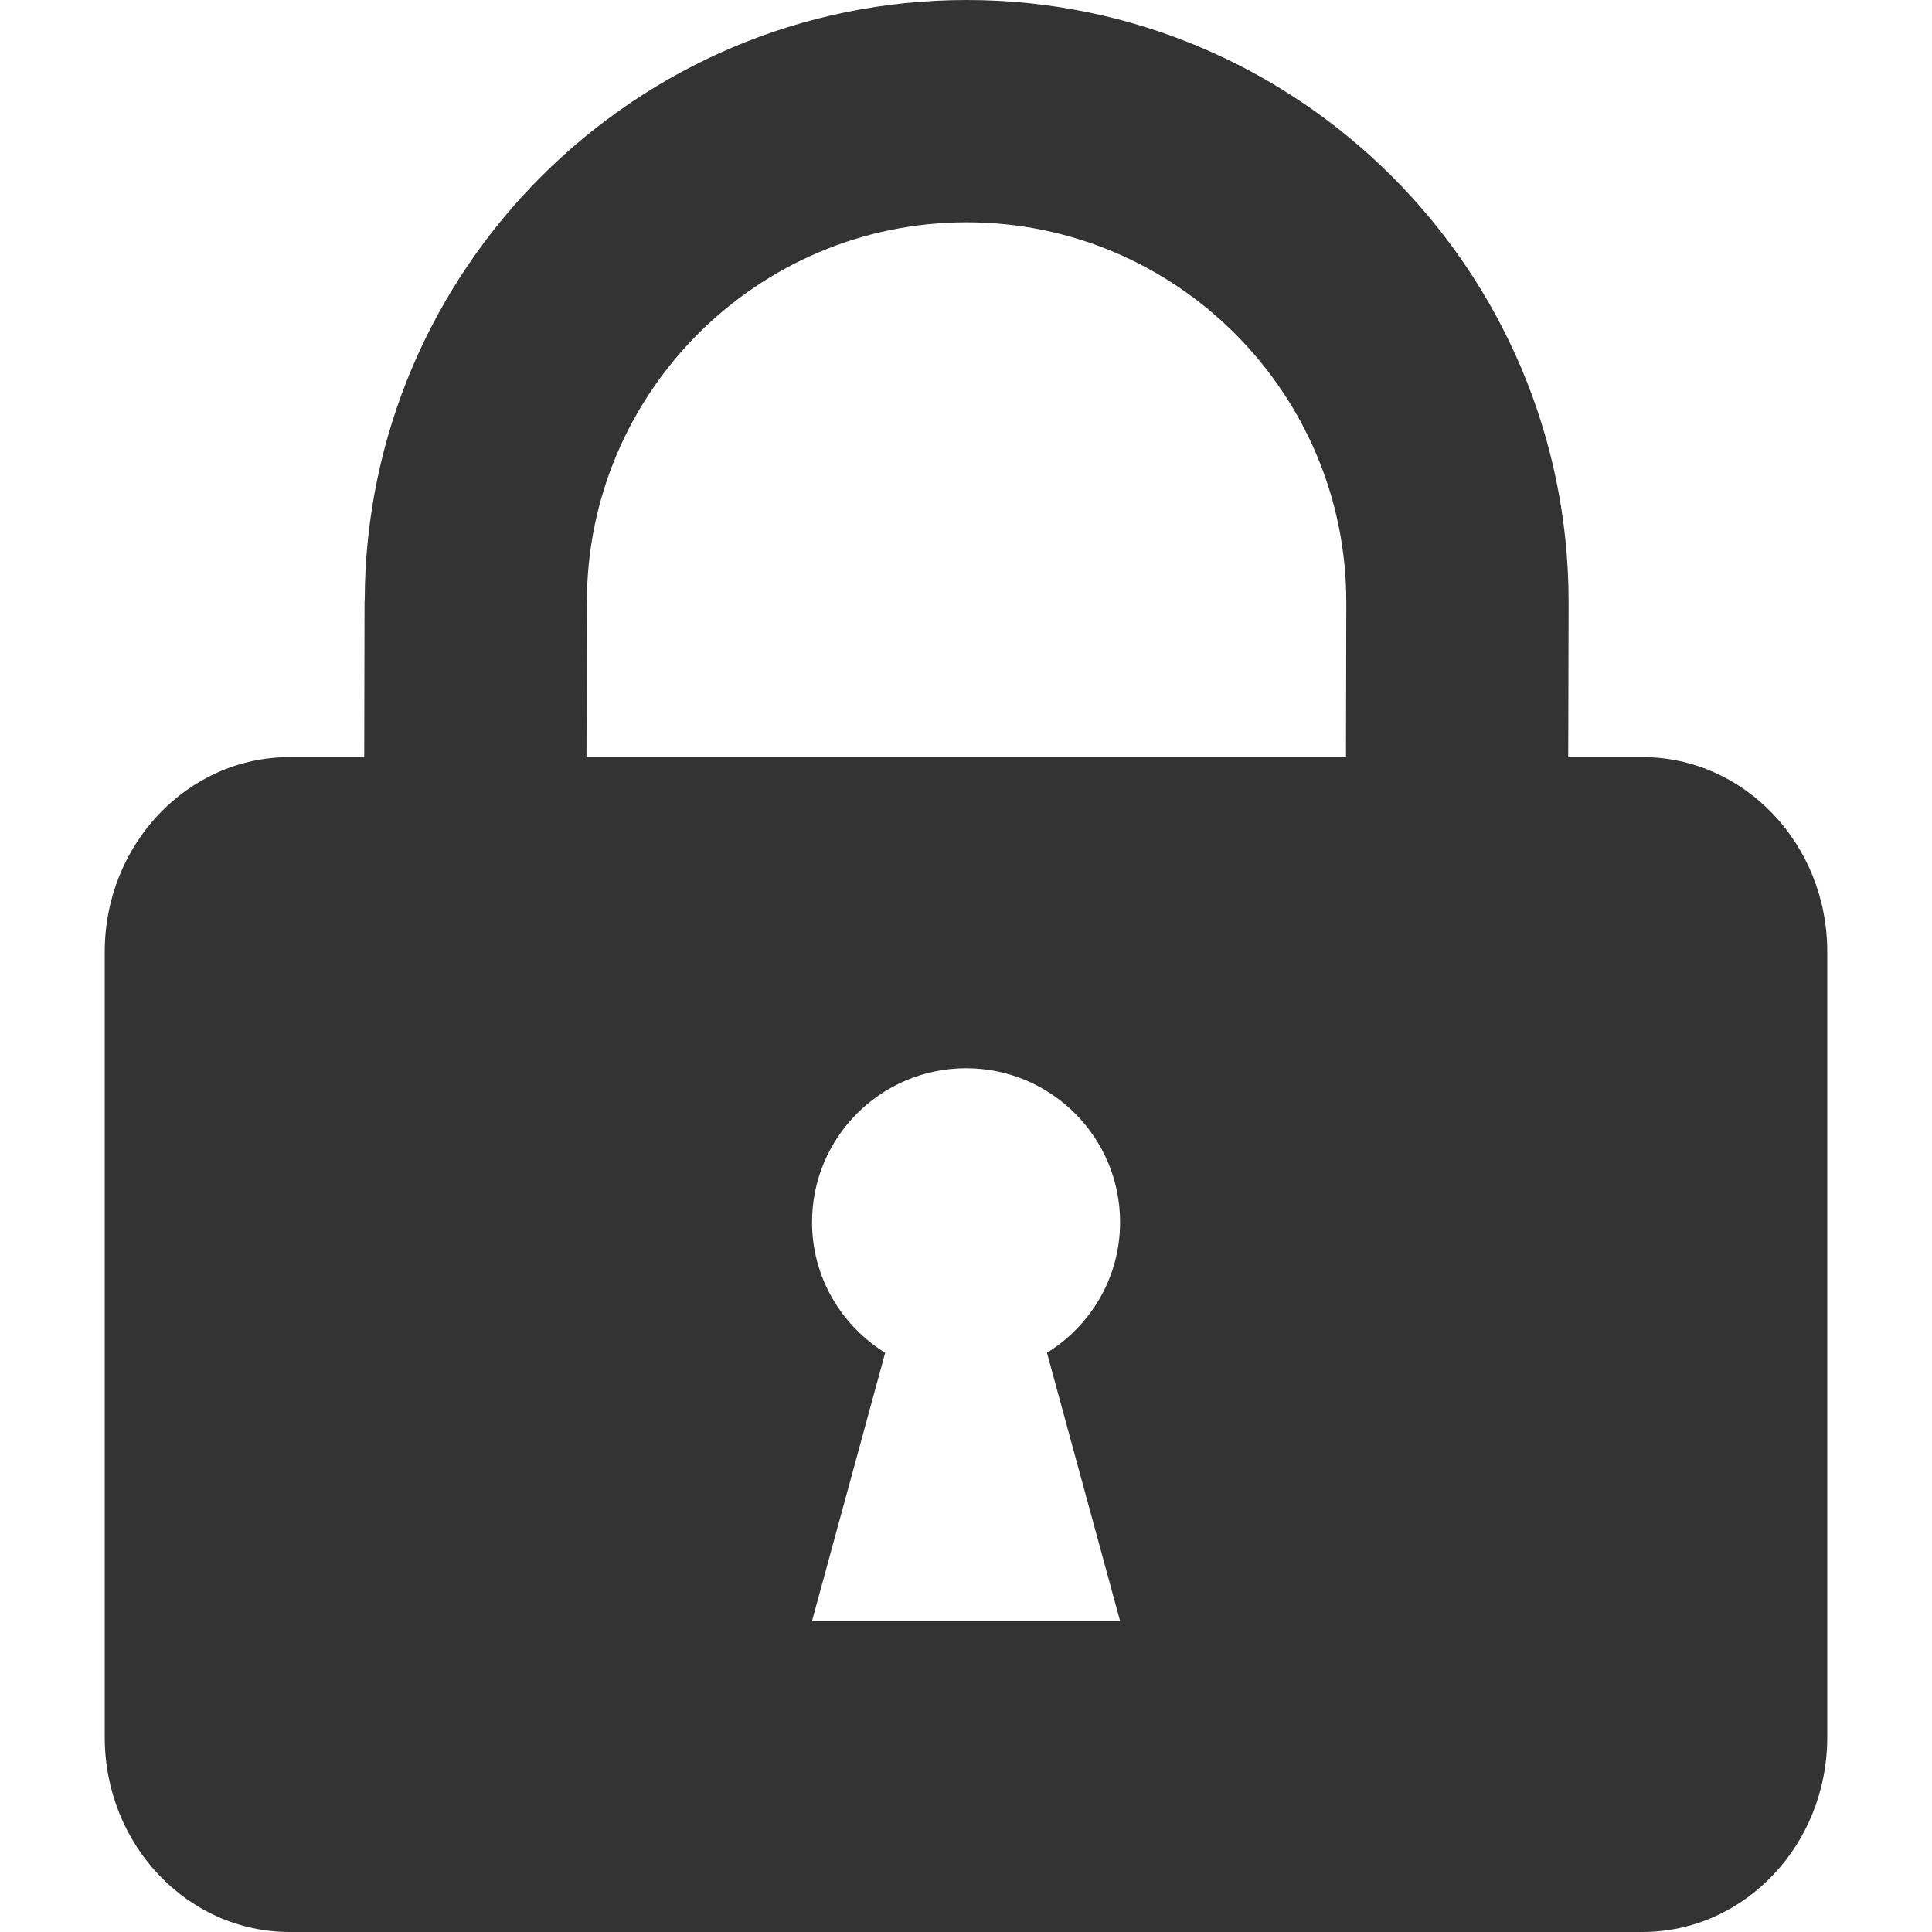 <?xml version="1.0" encoding="utf-8"?>
<!-- Generator: Adobe Illustrator 16.0.3, SVG Export Plug-In . SVG Version: 6.00 Build 0)  -->
<!DOCTYPE svg PUBLIC "-//W3C//DTD SVG 1.1//EN" "http://www.w3.org/Graphics/SVG/1.1/DTD/svg11.dtd">
<svg version="1.1" id="Layer_1" xmlns="http://www.w3.org/2000/svg" xmlns:xlink="http://www.w3.org/1999/xlink" x="0px" y="0px"
	 width="512px" height="512px" viewBox="0 0 512 512" enable-background="new 0 0 512 512" xml:space="preserve">
<g>
	<path fill="#333333" d="M435.238,200.645h-19.642c0.07-22.856,0.099-41.105,0.099-41.105C415.695,71.581,344.121,0,256.184,0
		C168.302,0,96.826,71.405,96.65,159.209h-0.042l-0.085,41.436H76.741c-27.057,0-48.984,23.138-48.984,51.609v208.138
		c0,28.506,21.928,51.608,48.984,51.608h358.496c27.1,0,49.006-23.117,49.006-51.608V252.254
		C484.272,223.797,462.337,200.645,435.238,200.645z M296.831,429.564h-81.634l19.382-71.054
		c-11.587-7.204-19.382-19.966-19.382-34.612c0-22.526,18.284-40.803,40.817-40.803c22.54,0,40.817,18.276,40.817,40.803
		c0,14.675-7.78,27.407-19.374,34.612L296.831,429.564z M356.699,200.645H155.422c0.069-22.02,0.084-39.825,0.111-41.105
		c0-55.485,45.158-100.629,100.65-100.629c55.464,0,100.601,45.158,100.601,100.629L356.699,200.645z"/>
</g>
</svg>
